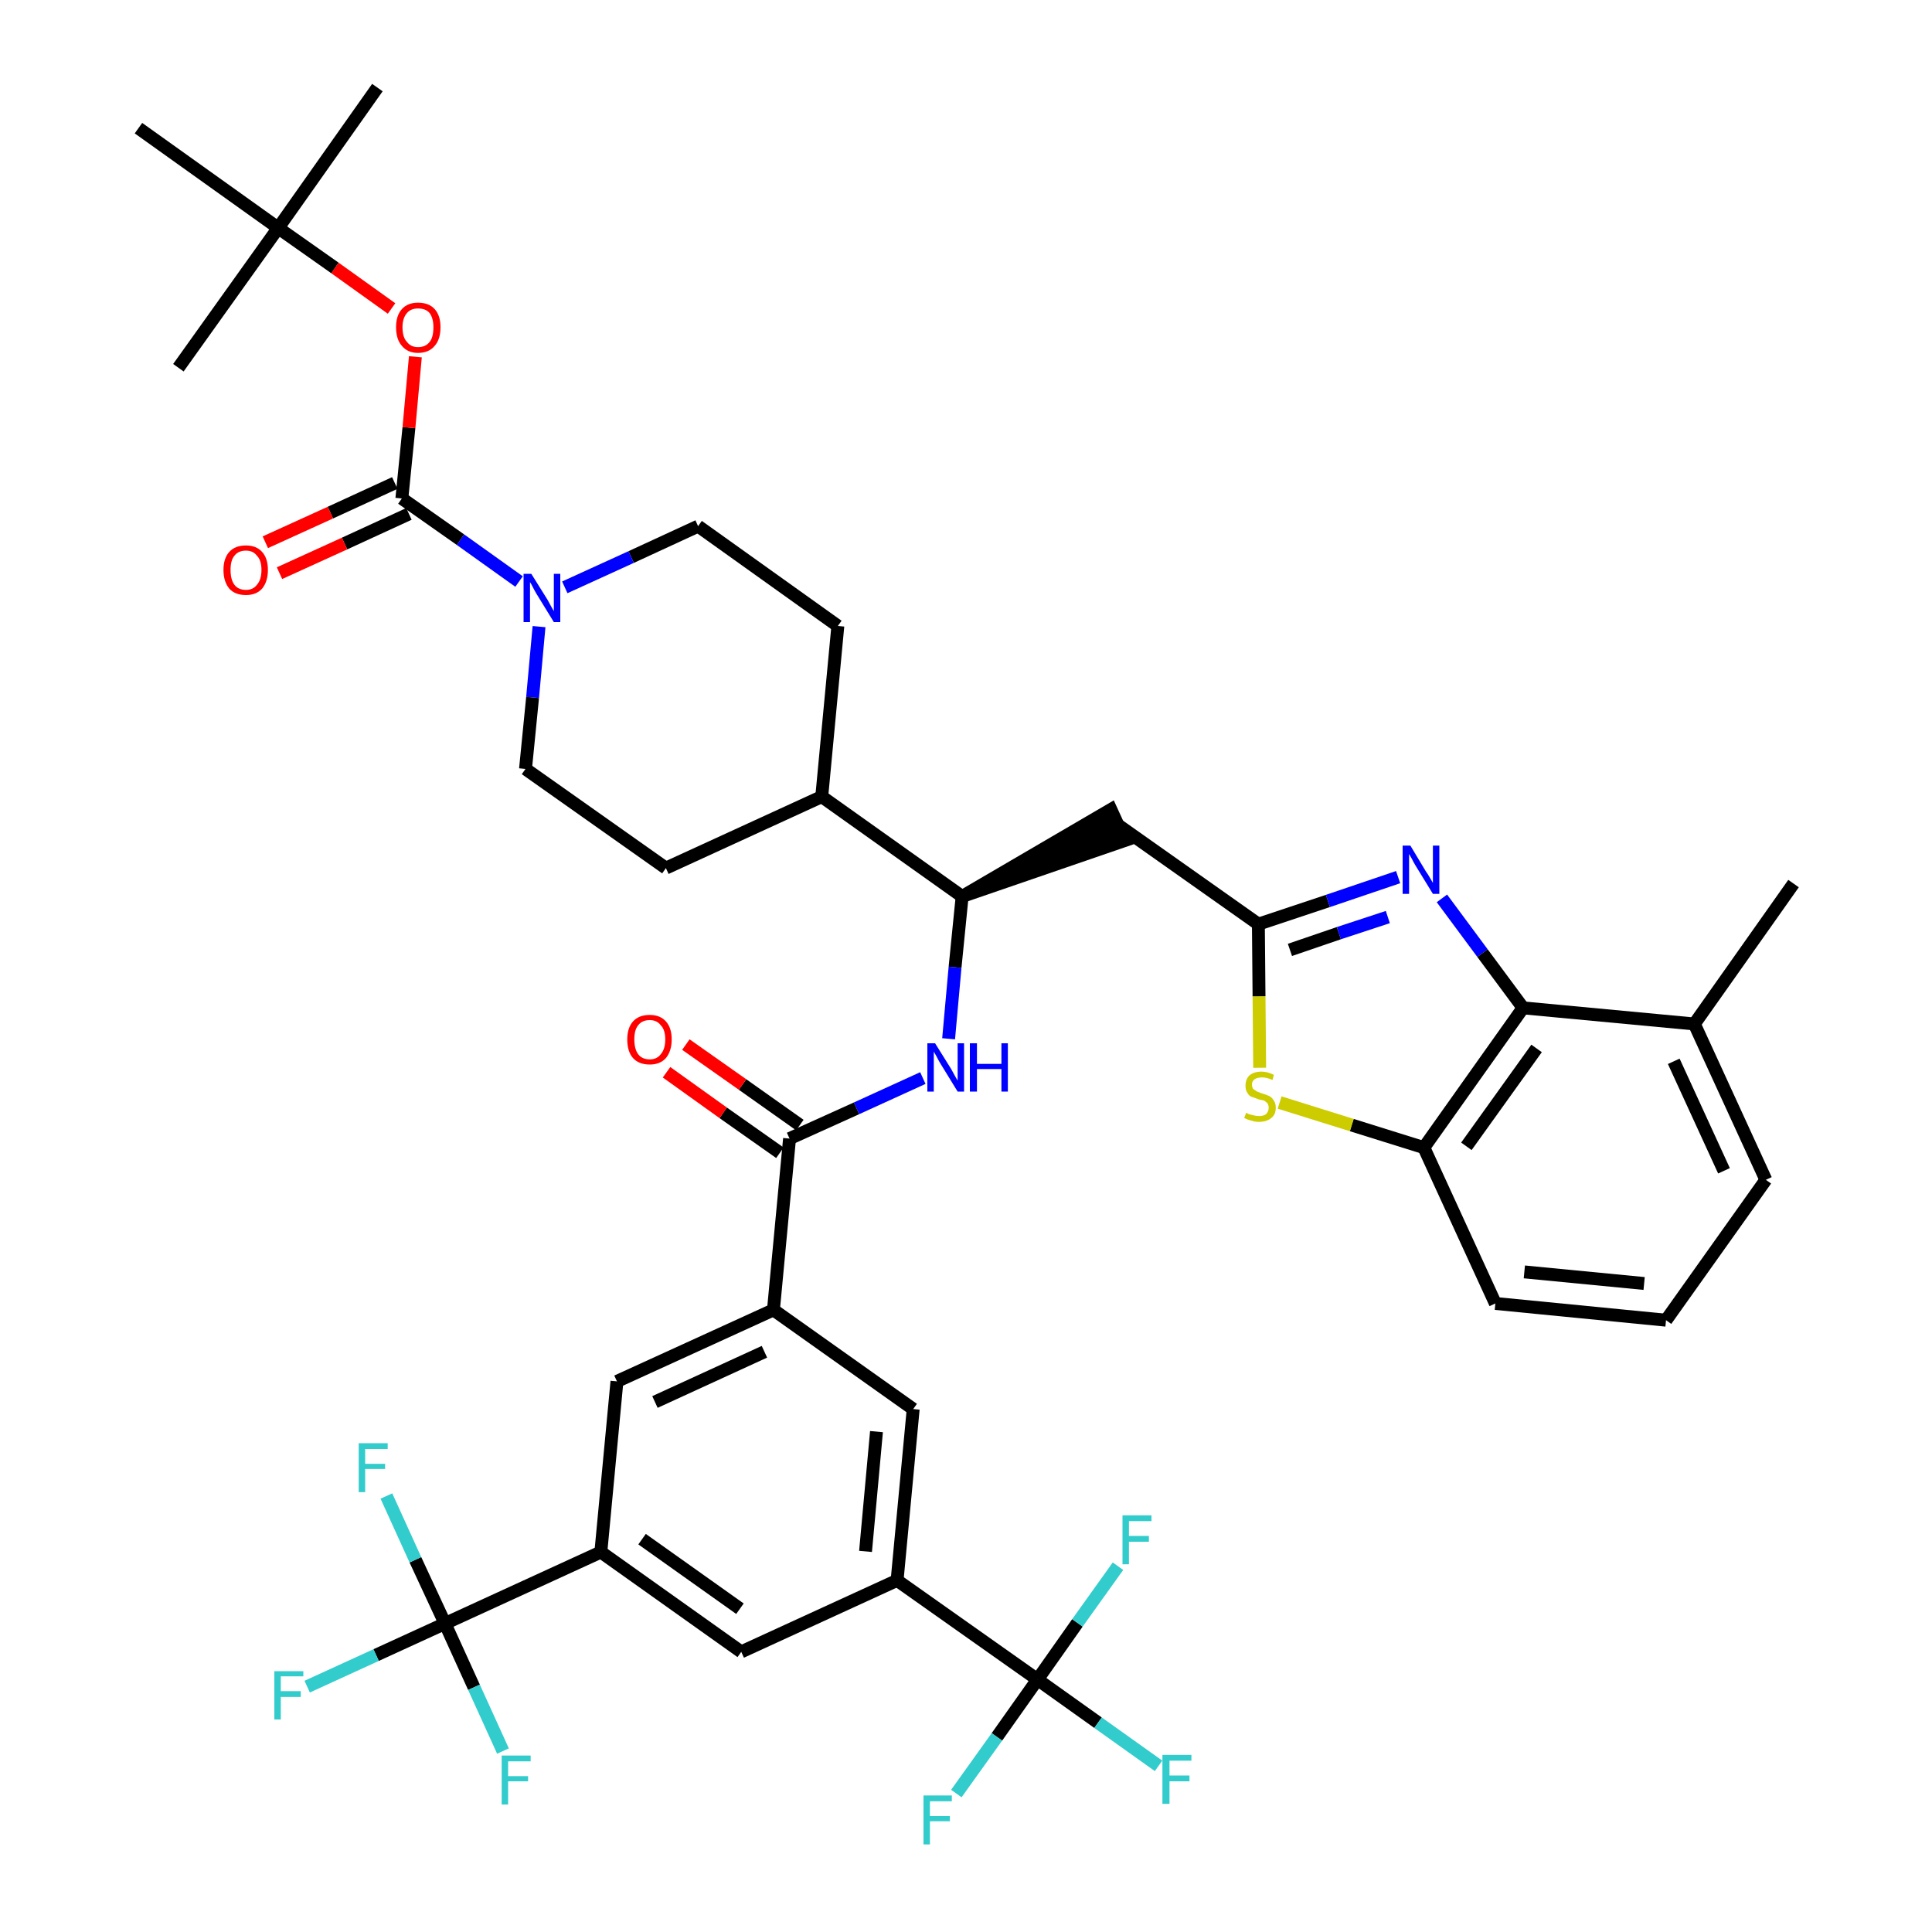 <?xml version='1.0' encoding='iso-8859-1'?>
<svg version='1.1' baseProfile='full'
              xmlns='http://www.w3.org/2000/svg'
                      xmlns:rdkit='http://www.rdkit.org/xml'
                      xmlns:xlink='http://www.w3.org/1999/xlink'
                  xml:space='preserve'
width='300px' height='300px' viewBox='0 0 300 300'>
<!-- END OF HEADER -->
<path class='bond-0 atom-0 atom-1' d='M 278.5,137.2 L 263.1,159.0' style='fill:none;fill-rule:evenodd;stroke:#000000;stroke-width:2.0px;stroke-linecap:butt;stroke-linejoin:miter;stroke-opacity:1' />
<path class='bond-1 atom-1 atom-2' d='M 263.1,159.0 L 274.2,183.2' style='fill:none;fill-rule:evenodd;stroke:#000000;stroke-width:2.0px;stroke-linecap:butt;stroke-linejoin:miter;stroke-opacity:1' />
<path class='bond-1 atom-1 atom-2' d='M 259.9,164.8 L 267.7,181.8' style='fill:none;fill-rule:evenodd;stroke:#000000;stroke-width:2.0px;stroke-linecap:butt;stroke-linejoin:miter;stroke-opacity:1' />
<path class='bond-41 atom-41 atom-1' d='M 236.5,156.5 L 263.1,159.0' style='fill:none;fill-rule:evenodd;stroke:#000000;stroke-width:2.0px;stroke-linecap:butt;stroke-linejoin:miter;stroke-opacity:1' />
<path class='bond-2 atom-2 atom-3' d='M 274.2,183.2 L 258.7,205.0' style='fill:none;fill-rule:evenodd;stroke:#000000;stroke-width:2.0px;stroke-linecap:butt;stroke-linejoin:miter;stroke-opacity:1' />
<path class='bond-3 atom-3 atom-4' d='M 258.7,205.0 L 232.2,202.4' style='fill:none;fill-rule:evenodd;stroke:#000000;stroke-width:2.0px;stroke-linecap:butt;stroke-linejoin:miter;stroke-opacity:1' />
<path class='bond-3 atom-3 atom-4' d='M 255.3,199.3 L 236.7,197.5' style='fill:none;fill-rule:evenodd;stroke:#000000;stroke-width:2.0px;stroke-linecap:butt;stroke-linejoin:miter;stroke-opacity:1' />
<path class='bond-4 atom-4 atom-5' d='M 232.2,202.4 L 221.1,178.2' style='fill:none;fill-rule:evenodd;stroke:#000000;stroke-width:2.0px;stroke-linecap:butt;stroke-linejoin:miter;stroke-opacity:1' />
<path class='bond-5 atom-5 atom-6' d='M 221.1,178.2 L 209.9,174.7' style='fill:none;fill-rule:evenodd;stroke:#000000;stroke-width:2.0px;stroke-linecap:butt;stroke-linejoin:miter;stroke-opacity:1' />
<path class='bond-5 atom-5 atom-6' d='M 209.9,174.7 L 198.7,171.2' style='fill:none;fill-rule:evenodd;stroke:#CCCC00;stroke-width:2.0px;stroke-linecap:butt;stroke-linejoin:miter;stroke-opacity:1' />
<path class='bond-42 atom-41 atom-5' d='M 236.5,156.5 L 221.1,178.2' style='fill:none;fill-rule:evenodd;stroke:#000000;stroke-width:2.0px;stroke-linecap:butt;stroke-linejoin:miter;stroke-opacity:1' />
<path class='bond-42 atom-41 atom-5' d='M 238.6,162.8 L 227.7,178.0' style='fill:none;fill-rule:evenodd;stroke:#000000;stroke-width:2.0px;stroke-linecap:butt;stroke-linejoin:miter;stroke-opacity:1' />
<path class='bond-6 atom-6 atom-7' d='M 195.6,165.8 L 195.5,154.7' style='fill:none;fill-rule:evenodd;stroke:#CCCC00;stroke-width:2.0px;stroke-linecap:butt;stroke-linejoin:miter;stroke-opacity:1' />
<path class='bond-6 atom-6 atom-7' d='M 195.5,154.7 L 195.4,143.5' style='fill:none;fill-rule:evenodd;stroke:#000000;stroke-width:2.0px;stroke-linecap:butt;stroke-linejoin:miter;stroke-opacity:1' />
<path class='bond-7 atom-7 atom-8' d='M 195.4,143.5 L 173.6,128.1' style='fill:none;fill-rule:evenodd;stroke:#000000;stroke-width:2.0px;stroke-linecap:butt;stroke-linejoin:miter;stroke-opacity:1' />
<path class='bond-39 atom-7 atom-40' d='M 195.4,143.5 L 206.2,139.9' style='fill:none;fill-rule:evenodd;stroke:#000000;stroke-width:2.0px;stroke-linecap:butt;stroke-linejoin:miter;stroke-opacity:1' />
<path class='bond-39 atom-7 atom-40' d='M 206.2,139.9 L 217.1,136.2' style='fill:none;fill-rule:evenodd;stroke:#0000FF;stroke-width:2.0px;stroke-linecap:butt;stroke-linejoin:miter;stroke-opacity:1' />
<path class='bond-39 atom-7 atom-40' d='M 200.3,147.5 L 207.9,144.9' style='fill:none;fill-rule:evenodd;stroke:#000000;stroke-width:2.0px;stroke-linecap:butt;stroke-linejoin:miter;stroke-opacity:1' />
<path class='bond-39 atom-7 atom-40' d='M 207.9,144.9 L 215.5,142.4' style='fill:none;fill-rule:evenodd;stroke:#0000FF;stroke-width:2.0px;stroke-linecap:butt;stroke-linejoin:miter;stroke-opacity:1' />
<path class='bond-8 atom-9 atom-8' d='M 149.4,139.2 L 174.7,130.5 L 172.5,125.7 Z' style='fill:#000000;fill-rule:evenodd;fill-opacity:1;stroke:#000000;stroke-width:2.0px;stroke-linecap:butt;stroke-linejoin:miter;stroke-opacity:1;' />
<path class='bond-9 atom-9 atom-10' d='M 149.4,139.2 L 148.3,150.2' style='fill:none;fill-rule:evenodd;stroke:#000000;stroke-width:2.0px;stroke-linecap:butt;stroke-linejoin:miter;stroke-opacity:1' />
<path class='bond-9 atom-9 atom-10' d='M 148.3,150.2 L 147.3,161.3' style='fill:none;fill-rule:evenodd;stroke:#0000FF;stroke-width:2.0px;stroke-linecap:butt;stroke-linejoin:miter;stroke-opacity:1' />
<path class='bond-26 atom-9 atom-27' d='M 149.4,139.2 L 127.6,123.7' style='fill:none;fill-rule:evenodd;stroke:#000000;stroke-width:2.0px;stroke-linecap:butt;stroke-linejoin:miter;stroke-opacity:1' />
<path class='bond-10 atom-10 atom-11' d='M 143.3,167.4 L 133.0,172.1' style='fill:none;fill-rule:evenodd;stroke:#0000FF;stroke-width:2.0px;stroke-linecap:butt;stroke-linejoin:miter;stroke-opacity:1' />
<path class='bond-10 atom-10 atom-11' d='M 133.0,172.1 L 122.6,176.8' style='fill:none;fill-rule:evenodd;stroke:#000000;stroke-width:2.0px;stroke-linecap:butt;stroke-linejoin:miter;stroke-opacity:1' />
<path class='bond-11 atom-11 atom-12' d='M 124.2,174.7 L 115.3,168.4' style='fill:none;fill-rule:evenodd;stroke:#000000;stroke-width:2.0px;stroke-linecap:butt;stroke-linejoin:miter;stroke-opacity:1' />
<path class='bond-11 atom-11 atom-12' d='M 115.3,168.4 L 106.5,162.2' style='fill:none;fill-rule:evenodd;stroke:#FF0000;stroke-width:2.0px;stroke-linecap:butt;stroke-linejoin:miter;stroke-opacity:1' />
<path class='bond-11 atom-11 atom-12' d='M 121.1,179.0 L 112.3,172.8' style='fill:none;fill-rule:evenodd;stroke:#000000;stroke-width:2.0px;stroke-linecap:butt;stroke-linejoin:miter;stroke-opacity:1' />
<path class='bond-11 atom-11 atom-12' d='M 112.3,172.8 L 103.5,166.5' style='fill:none;fill-rule:evenodd;stroke:#FF0000;stroke-width:2.0px;stroke-linecap:butt;stroke-linejoin:miter;stroke-opacity:1' />
<path class='bond-12 atom-11 atom-13' d='M 122.6,176.8 L 120.1,203.4' style='fill:none;fill-rule:evenodd;stroke:#000000;stroke-width:2.0px;stroke-linecap:butt;stroke-linejoin:miter;stroke-opacity:1' />
<path class='bond-13 atom-13 atom-14' d='M 120.1,203.4 L 95.8,214.5' style='fill:none;fill-rule:evenodd;stroke:#000000;stroke-width:2.0px;stroke-linecap:butt;stroke-linejoin:miter;stroke-opacity:1' />
<path class='bond-13 atom-13 atom-14' d='M 118.7,209.9 L 101.7,217.7' style='fill:none;fill-rule:evenodd;stroke:#000000;stroke-width:2.0px;stroke-linecap:butt;stroke-linejoin:miter;stroke-opacity:1' />
<path class='bond-43 atom-26 atom-13' d='M 141.8,218.8 L 120.1,203.4' style='fill:none;fill-rule:evenodd;stroke:#000000;stroke-width:2.0px;stroke-linecap:butt;stroke-linejoin:miter;stroke-opacity:1' />
<path class='bond-14 atom-14 atom-15' d='M 95.8,214.5 L 93.3,241.0' style='fill:none;fill-rule:evenodd;stroke:#000000;stroke-width:2.0px;stroke-linecap:butt;stroke-linejoin:miter;stroke-opacity:1' />
<path class='bond-15 atom-15 atom-16' d='M 93.3,241.0 L 69.1,252.1' style='fill:none;fill-rule:evenodd;stroke:#000000;stroke-width:2.0px;stroke-linecap:butt;stroke-linejoin:miter;stroke-opacity:1' />
<path class='bond-19 atom-15 atom-20' d='M 93.3,241.0 L 115.1,256.5' style='fill:none;fill-rule:evenodd;stroke:#000000;stroke-width:2.0px;stroke-linecap:butt;stroke-linejoin:miter;stroke-opacity:1' />
<path class='bond-19 atom-15 atom-20' d='M 99.7,239.0 L 114.9,249.8' style='fill:none;fill-rule:evenodd;stroke:#000000;stroke-width:2.0px;stroke-linecap:butt;stroke-linejoin:miter;stroke-opacity:1' />
<path class='bond-16 atom-16 atom-17' d='M 69.1,252.1 L 58.4,257.0' style='fill:none;fill-rule:evenodd;stroke:#000000;stroke-width:2.0px;stroke-linecap:butt;stroke-linejoin:miter;stroke-opacity:1' />
<path class='bond-16 atom-16 atom-17' d='M 58.4,257.0 L 47.7,261.9' style='fill:none;fill-rule:evenodd;stroke:#33CCCC;stroke-width:2.0px;stroke-linecap:butt;stroke-linejoin:miter;stroke-opacity:1' />
<path class='bond-17 atom-16 atom-18' d='M 69.1,252.1 L 64.5,242.2' style='fill:none;fill-rule:evenodd;stroke:#000000;stroke-width:2.0px;stroke-linecap:butt;stroke-linejoin:miter;stroke-opacity:1' />
<path class='bond-17 atom-16 atom-18' d='M 64.5,242.2 L 60.0,232.3' style='fill:none;fill-rule:evenodd;stroke:#33CCCC;stroke-width:2.0px;stroke-linecap:butt;stroke-linejoin:miter;stroke-opacity:1' />
<path class='bond-18 atom-16 atom-19' d='M 69.1,252.1 L 73.6,262.0' style='fill:none;fill-rule:evenodd;stroke:#000000;stroke-width:2.0px;stroke-linecap:butt;stroke-linejoin:miter;stroke-opacity:1' />
<path class='bond-18 atom-16 atom-19' d='M 73.6,262.0 L 78.1,271.9' style='fill:none;fill-rule:evenodd;stroke:#33CCCC;stroke-width:2.0px;stroke-linecap:butt;stroke-linejoin:miter;stroke-opacity:1' />
<path class='bond-20 atom-20 atom-21' d='M 115.1,256.5 L 139.3,245.4' style='fill:none;fill-rule:evenodd;stroke:#000000;stroke-width:2.0px;stroke-linecap:butt;stroke-linejoin:miter;stroke-opacity:1' />
<path class='bond-21 atom-21 atom-22' d='M 139.3,245.4 L 161.1,260.8' style='fill:none;fill-rule:evenodd;stroke:#000000;stroke-width:2.0px;stroke-linecap:butt;stroke-linejoin:miter;stroke-opacity:1' />
<path class='bond-25 atom-21 atom-26' d='M 139.3,245.4 L 141.8,218.8' style='fill:none;fill-rule:evenodd;stroke:#000000;stroke-width:2.0px;stroke-linecap:butt;stroke-linejoin:miter;stroke-opacity:1' />
<path class='bond-25 atom-21 atom-26' d='M 134.4,240.9 L 136.1,222.3' style='fill:none;fill-rule:evenodd;stroke:#000000;stroke-width:2.0px;stroke-linecap:butt;stroke-linejoin:miter;stroke-opacity:1' />
<path class='bond-22 atom-22 atom-23' d='M 161.1,260.8 L 170.5,267.5' style='fill:none;fill-rule:evenodd;stroke:#000000;stroke-width:2.0px;stroke-linecap:butt;stroke-linejoin:miter;stroke-opacity:1' />
<path class='bond-22 atom-22 atom-23' d='M 170.5,267.5 L 179.9,274.2' style='fill:none;fill-rule:evenodd;stroke:#33CCCC;stroke-width:2.0px;stroke-linecap:butt;stroke-linejoin:miter;stroke-opacity:1' />
<path class='bond-23 atom-22 atom-24' d='M 161.1,260.8 L 154.8,269.7' style='fill:none;fill-rule:evenodd;stroke:#000000;stroke-width:2.0px;stroke-linecap:butt;stroke-linejoin:miter;stroke-opacity:1' />
<path class='bond-23 atom-22 atom-24' d='M 154.8,269.7 L 148.5,278.5' style='fill:none;fill-rule:evenodd;stroke:#33CCCC;stroke-width:2.0px;stroke-linecap:butt;stroke-linejoin:miter;stroke-opacity:1' />
<path class='bond-24 atom-22 atom-25' d='M 161.1,260.8 L 167.3,252.0' style='fill:none;fill-rule:evenodd;stroke:#000000;stroke-width:2.0px;stroke-linecap:butt;stroke-linejoin:miter;stroke-opacity:1' />
<path class='bond-24 atom-22 atom-25' d='M 167.3,252.0 L 173.6,243.2' style='fill:none;fill-rule:evenodd;stroke:#33CCCC;stroke-width:2.0px;stroke-linecap:butt;stroke-linejoin:miter;stroke-opacity:1' />
<path class='bond-27 atom-27 atom-28' d='M 127.6,123.7 L 130.1,97.2' style='fill:none;fill-rule:evenodd;stroke:#000000;stroke-width:2.0px;stroke-linecap:butt;stroke-linejoin:miter;stroke-opacity:1' />
<path class='bond-44 atom-39 atom-27' d='M 103.4,134.8 L 127.6,123.7' style='fill:none;fill-rule:evenodd;stroke:#000000;stroke-width:2.0px;stroke-linecap:butt;stroke-linejoin:miter;stroke-opacity:1' />
<path class='bond-28 atom-28 atom-29' d='M 130.1,97.2 L 108.4,81.7' style='fill:none;fill-rule:evenodd;stroke:#000000;stroke-width:2.0px;stroke-linecap:butt;stroke-linejoin:miter;stroke-opacity:1' />
<path class='bond-29 atom-29 atom-30' d='M 108.4,81.7 L 98.0,86.5' style='fill:none;fill-rule:evenodd;stroke:#000000;stroke-width:2.0px;stroke-linecap:butt;stroke-linejoin:miter;stroke-opacity:1' />
<path class='bond-29 atom-29 atom-30' d='M 98.0,86.5 L 87.7,91.2' style='fill:none;fill-rule:evenodd;stroke:#0000FF;stroke-width:2.0px;stroke-linecap:butt;stroke-linejoin:miter;stroke-opacity:1' />
<path class='bond-30 atom-30 atom-31' d='M 80.6,90.3 L 71.5,83.8' style='fill:none;fill-rule:evenodd;stroke:#0000FF;stroke-width:2.0px;stroke-linecap:butt;stroke-linejoin:miter;stroke-opacity:1' />
<path class='bond-30 atom-30 atom-31' d='M 71.5,83.8 L 62.4,77.4' style='fill:none;fill-rule:evenodd;stroke:#000000;stroke-width:2.0px;stroke-linecap:butt;stroke-linejoin:miter;stroke-opacity:1' />
<path class='bond-37 atom-30 atom-38' d='M 83.7,97.3 L 82.7,108.3' style='fill:none;fill-rule:evenodd;stroke:#0000FF;stroke-width:2.0px;stroke-linecap:butt;stroke-linejoin:miter;stroke-opacity:1' />
<path class='bond-37 atom-30 atom-38' d='M 82.7,108.3 L 81.6,119.4' style='fill:none;fill-rule:evenodd;stroke:#000000;stroke-width:2.0px;stroke-linecap:butt;stroke-linejoin:miter;stroke-opacity:1' />
<path class='bond-31 atom-31 atom-32' d='M 61.3,75.0 L 51.3,79.6' style='fill:none;fill-rule:evenodd;stroke:#000000;stroke-width:2.0px;stroke-linecap:butt;stroke-linejoin:miter;stroke-opacity:1' />
<path class='bond-31 atom-31 atom-32' d='M 51.3,79.6 L 41.2,84.2' style='fill:none;fill-rule:evenodd;stroke:#FF0000;stroke-width:2.0px;stroke-linecap:butt;stroke-linejoin:miter;stroke-opacity:1' />
<path class='bond-31 atom-31 atom-32' d='M 63.5,79.8 L 53.5,84.4' style='fill:none;fill-rule:evenodd;stroke:#000000;stroke-width:2.0px;stroke-linecap:butt;stroke-linejoin:miter;stroke-opacity:1' />
<path class='bond-31 atom-31 atom-32' d='M 53.5,84.4 L 43.4,89.0' style='fill:none;fill-rule:evenodd;stroke:#FF0000;stroke-width:2.0px;stroke-linecap:butt;stroke-linejoin:miter;stroke-opacity:1' />
<path class='bond-32 atom-31 atom-33' d='M 62.4,77.4 L 63.5,66.4' style='fill:none;fill-rule:evenodd;stroke:#000000;stroke-width:2.0px;stroke-linecap:butt;stroke-linejoin:miter;stroke-opacity:1' />
<path class='bond-32 atom-31 atom-33' d='M 63.5,66.4 L 64.5,55.4' style='fill:none;fill-rule:evenodd;stroke:#FF0000;stroke-width:2.0px;stroke-linecap:butt;stroke-linejoin:miter;stroke-opacity:1' />
<path class='bond-33 atom-33 atom-34' d='M 60.8,47.9 L 52.0,41.6' style='fill:none;fill-rule:evenodd;stroke:#FF0000;stroke-width:2.0px;stroke-linecap:butt;stroke-linejoin:miter;stroke-opacity:1' />
<path class='bond-33 atom-33 atom-34' d='M 52.0,41.6 L 43.2,35.4' style='fill:none;fill-rule:evenodd;stroke:#000000;stroke-width:2.0px;stroke-linecap:butt;stroke-linejoin:miter;stroke-opacity:1' />
<path class='bond-34 atom-34 atom-35' d='M 43.2,35.4 L 58.6,13.6' style='fill:none;fill-rule:evenodd;stroke:#000000;stroke-width:2.0px;stroke-linecap:butt;stroke-linejoin:miter;stroke-opacity:1' />
<path class='bond-35 atom-34 atom-36' d='M 43.2,35.4 L 27.7,57.1' style='fill:none;fill-rule:evenodd;stroke:#000000;stroke-width:2.0px;stroke-linecap:butt;stroke-linejoin:miter;stroke-opacity:1' />
<path class='bond-36 atom-34 atom-37' d='M 43.2,35.4 L 21.5,19.9' style='fill:none;fill-rule:evenodd;stroke:#000000;stroke-width:2.0px;stroke-linecap:butt;stroke-linejoin:miter;stroke-opacity:1' />
<path class='bond-38 atom-38 atom-39' d='M 81.6,119.4 L 103.4,134.8' style='fill:none;fill-rule:evenodd;stroke:#000000;stroke-width:2.0px;stroke-linecap:butt;stroke-linejoin:miter;stroke-opacity:1' />
<path class='bond-40 atom-40 atom-41' d='M 223.9,139.5 L 230.2,148.0' style='fill:none;fill-rule:evenodd;stroke:#0000FF;stroke-width:2.0px;stroke-linecap:butt;stroke-linejoin:miter;stroke-opacity:1' />
<path class='bond-40 atom-40 atom-41' d='M 230.2,148.0 L 236.5,156.5' style='fill:none;fill-rule:evenodd;stroke:#000000;stroke-width:2.0px;stroke-linecap:butt;stroke-linejoin:miter;stroke-opacity:1' />
<path  class='atom-6' d='M 193.5 172.8
Q 193.6 172.8, 193.9 173.0
Q 194.3 173.1, 194.7 173.2
Q 195.1 173.3, 195.5 173.3
Q 196.2 173.3, 196.6 173.0
Q 197.0 172.6, 197.0 172.0
Q 197.0 171.6, 196.8 171.3
Q 196.6 171.1, 196.3 170.9
Q 195.9 170.8, 195.4 170.7
Q 194.7 170.4, 194.3 170.3
Q 193.9 170.1, 193.7 169.7
Q 193.4 169.3, 193.4 168.6
Q 193.4 167.6, 194.0 167.0
Q 194.7 166.4, 195.9 166.4
Q 196.8 166.4, 197.8 166.9
L 197.6 167.7
Q 196.7 167.3, 196.0 167.3
Q 195.2 167.3, 194.8 167.6
Q 194.4 167.9, 194.4 168.4
Q 194.4 168.8, 194.6 169.1
Q 194.9 169.3, 195.2 169.5
Q 195.5 169.6, 196.0 169.8
Q 196.7 170.0, 197.1 170.2
Q 197.5 170.4, 197.8 170.9
Q 198.1 171.3, 198.1 172.0
Q 198.1 173.1, 197.4 173.6
Q 196.7 174.2, 195.5 174.2
Q 194.8 174.2, 194.3 174.0
Q 193.8 173.9, 193.2 173.6
L 193.5 172.8
' fill='#CCCC00'/>
<path  class='atom-10' d='M 145.2 162.0
L 147.7 166.0
Q 147.9 166.4, 148.3 167.1
Q 148.7 167.8, 148.7 167.8
L 148.7 162.0
L 149.7 162.0
L 149.7 169.5
L 148.7 169.5
L 146.0 165.1
Q 145.7 164.6, 145.4 164.0
Q 145.1 163.5, 145.0 163.3
L 145.0 169.5
L 144.0 169.5
L 144.0 162.0
L 145.2 162.0
' fill='#0000FF'/>
<path  class='atom-10' d='M 150.6 162.0
L 151.7 162.0
L 151.7 165.2
L 155.5 165.2
L 155.5 162.0
L 156.5 162.0
L 156.5 169.5
L 155.5 169.5
L 155.5 166.0
L 151.7 166.0
L 151.7 169.5
L 150.6 169.5
L 150.6 162.0
' fill='#0000FF'/>
<path  class='atom-12' d='M 97.4 161.4
Q 97.4 159.6, 98.3 158.6
Q 99.2 157.6, 100.9 157.6
Q 102.5 157.6, 103.4 158.6
Q 104.3 159.6, 104.3 161.4
Q 104.3 163.2, 103.4 164.3
Q 102.5 165.3, 100.9 165.3
Q 99.2 165.3, 98.3 164.3
Q 97.4 163.3, 97.4 161.4
M 100.9 164.5
Q 102.0 164.5, 102.6 163.7
Q 103.3 162.9, 103.3 161.4
Q 103.3 159.9, 102.6 159.2
Q 102.0 158.4, 100.9 158.4
Q 99.7 158.4, 99.1 159.2
Q 98.5 159.9, 98.5 161.4
Q 98.5 162.9, 99.1 163.7
Q 99.7 164.5, 100.9 164.5
' fill='#FF0000'/>
<path  class='atom-17' d='M 42.6 259.5
L 47.1 259.5
L 47.1 260.3
L 43.6 260.3
L 43.6 262.6
L 46.7 262.6
L 46.7 263.5
L 43.6 263.5
L 43.6 267.0
L 42.6 267.0
L 42.6 259.5
' fill='#33CCCC'/>
<path  class='atom-18' d='M 55.7 224.1
L 60.2 224.1
L 60.2 225.0
L 56.7 225.0
L 56.7 227.3
L 59.8 227.3
L 59.8 228.1
L 56.7 228.1
L 56.7 231.7
L 55.7 231.7
L 55.7 224.1
' fill='#33CCCC'/>
<path  class='atom-19' d='M 77.9 272.6
L 82.4 272.6
L 82.4 273.5
L 78.9 273.5
L 78.9 275.8
L 82.0 275.8
L 82.0 276.6
L 78.9 276.6
L 78.9 280.2
L 77.9 280.2
L 77.9 272.6
' fill='#33CCCC'/>
<path  class='atom-23' d='M 180.5 272.5
L 185.0 272.5
L 185.0 273.4
L 181.6 273.4
L 181.6 275.7
L 184.7 275.7
L 184.7 276.6
L 181.6 276.6
L 181.6 280.1
L 180.5 280.1
L 180.5 272.5
' fill='#33CCCC'/>
<path  class='atom-24' d='M 143.4 278.8
L 147.8 278.8
L 147.8 279.7
L 144.4 279.7
L 144.4 282.0
L 147.5 282.0
L 147.5 282.8
L 144.4 282.8
L 144.4 286.4
L 143.4 286.4
L 143.4 278.8
' fill='#33CCCC'/>
<path  class='atom-25' d='M 174.3 235.3
L 178.8 235.3
L 178.8 236.2
L 175.3 236.2
L 175.3 238.5
L 178.4 238.5
L 178.4 239.4
L 175.3 239.4
L 175.3 242.9
L 174.3 242.9
L 174.3 235.3
' fill='#33CCCC'/>
<path  class='atom-30' d='M 82.5 89.1
L 85.0 93.1
Q 85.2 93.5, 85.6 94.2
Q 86.0 94.9, 86.0 94.9
L 86.0 89.1
L 87.0 89.1
L 87.0 96.6
L 86.0 96.6
L 83.3 92.2
Q 83.0 91.7, 82.7 91.1
Q 82.4 90.5, 82.3 90.4
L 82.3 96.6
L 81.3 96.6
L 81.3 89.1
L 82.5 89.1
' fill='#0000FF'/>
<path  class='atom-32' d='M 34.7 88.5
Q 34.7 86.7, 35.6 85.7
Q 36.5 84.7, 38.2 84.7
Q 39.8 84.7, 40.7 85.7
Q 41.6 86.7, 41.6 88.5
Q 41.6 90.3, 40.7 91.4
Q 39.8 92.4, 38.2 92.4
Q 36.5 92.4, 35.6 91.4
Q 34.7 90.3, 34.7 88.5
M 38.2 91.6
Q 39.3 91.6, 39.9 90.8
Q 40.6 90.0, 40.6 88.5
Q 40.6 87.0, 39.9 86.3
Q 39.3 85.5, 38.2 85.5
Q 37.0 85.5, 36.4 86.3
Q 35.8 87.0, 35.8 88.5
Q 35.8 90.0, 36.4 90.8
Q 37.0 91.6, 38.2 91.6
' fill='#FF0000'/>
<path  class='atom-33' d='M 61.5 50.8
Q 61.5 49.0, 62.4 48.0
Q 63.3 47.0, 64.9 47.0
Q 66.6 47.0, 67.5 48.0
Q 68.4 49.0, 68.4 50.8
Q 68.4 52.7, 67.5 53.7
Q 66.6 54.8, 64.9 54.8
Q 63.3 54.8, 62.4 53.7
Q 61.5 52.7, 61.5 50.8
M 64.9 53.9
Q 66.1 53.9, 66.7 53.1
Q 67.3 52.4, 67.3 50.8
Q 67.3 49.4, 66.7 48.6
Q 66.1 47.9, 64.9 47.9
Q 63.8 47.9, 63.2 48.6
Q 62.5 49.4, 62.5 50.8
Q 62.5 52.4, 63.2 53.1
Q 63.8 53.9, 64.9 53.9
' fill='#FF0000'/>
<path  class='atom-40' d='M 219.0 131.3
L 221.4 135.3
Q 221.7 135.7, 222.1 136.4
Q 222.5 137.1, 222.5 137.1
L 222.5 131.3
L 223.5 131.3
L 223.5 138.8
L 222.5 138.8
L 219.8 134.4
Q 219.5 133.9, 219.2 133.3
Q 218.9 132.8, 218.8 132.6
L 218.8 138.8
L 217.8 138.8
L 217.8 131.3
L 219.0 131.3
' fill='#0000FF'/>
</svg>
